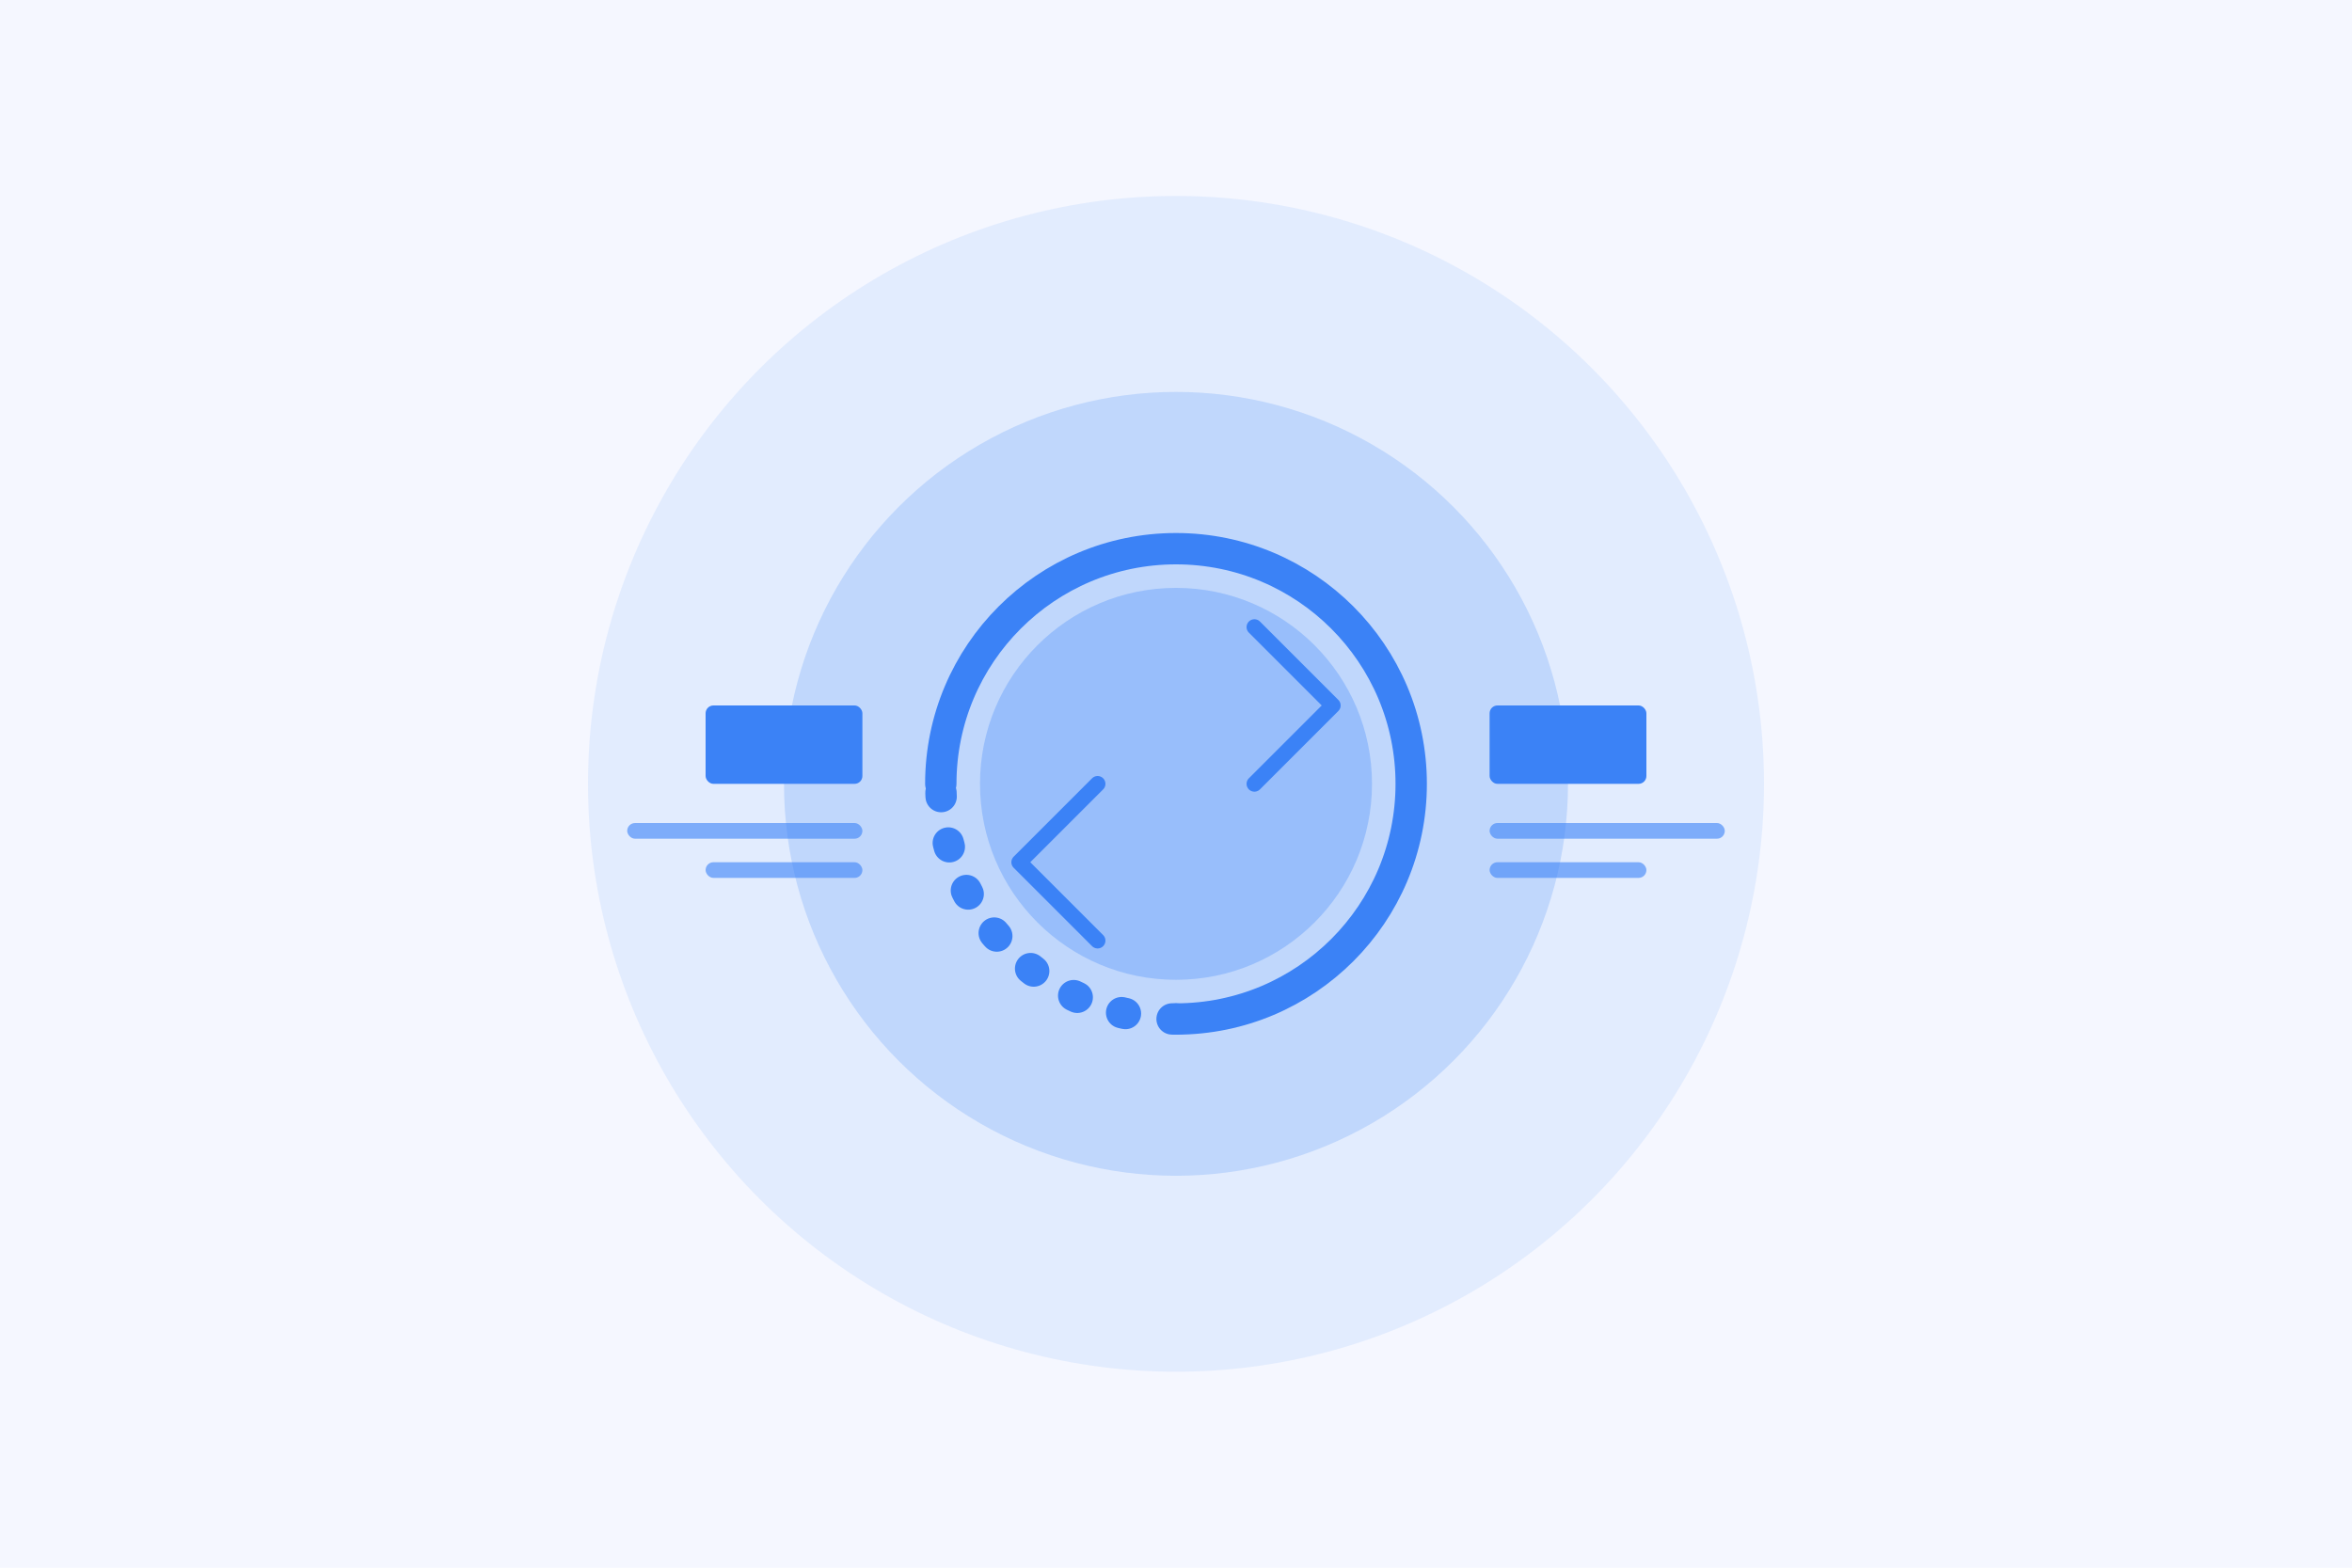 <svg width="600" height="400" viewBox="0 0 600 400" fill="none" xmlns="http://www.w3.org/2000/svg">
  <rect width="600" height="400" fill="#F5F7FF"/>
  <circle cx="300" cy="200" r="150" fill="#3B82F6" fill-opacity="0.1"/>
  <circle cx="300" cy="200" r="100" fill="#3B82F6" fill-opacity="0.2"/>
  <circle cx="300" cy="200" r="50" fill="#3B82F6" fill-opacity="0.3"/>
  <path d="M240 200C240 166.863 266.863 140 300 140C333.137 140 360 166.863 360 200C360 233.137 333.137 260 300 260" stroke="#3B82F6" stroke-width="8" stroke-linecap="round"/>
  <path d="M300 260C266.863 260 240 233.137 240 200" stroke="#3B82F6" stroke-width="8" stroke-linecap="round" stroke-dasharray="1 12"/>
  <path d="M320 160L340 180L320 200" stroke="#3B82F6" stroke-width="4" stroke-linecap="round" stroke-linejoin="round"/>
  <path d="M280 240L260 220L280 200" stroke="#3B82F6" stroke-width="4" stroke-linecap="round" stroke-linejoin="round"/>
  <rect x="380" y="180" width="40" height="20" rx="2" fill="#3B82F6"/>
  <rect x="380" y="210" width="60" height="4" rx="2" fill="#3B82F6" fill-opacity="0.6"/>
  <rect x="380" y="220" width="40" height="4" rx="2" fill="#3B82F6" fill-opacity="0.6"/>
  <rect x="180" y="180" width="40" height="20" rx="2" fill="#3B82F6"/>
  <rect x="160" y="210" width="60" height="4" rx="2" fill="#3B82F6" fill-opacity="0.6"/>
  <rect x="180" y="220" width="40" height="4" rx="2" fill="#3B82F6" fill-opacity="0.6"/>
</svg>